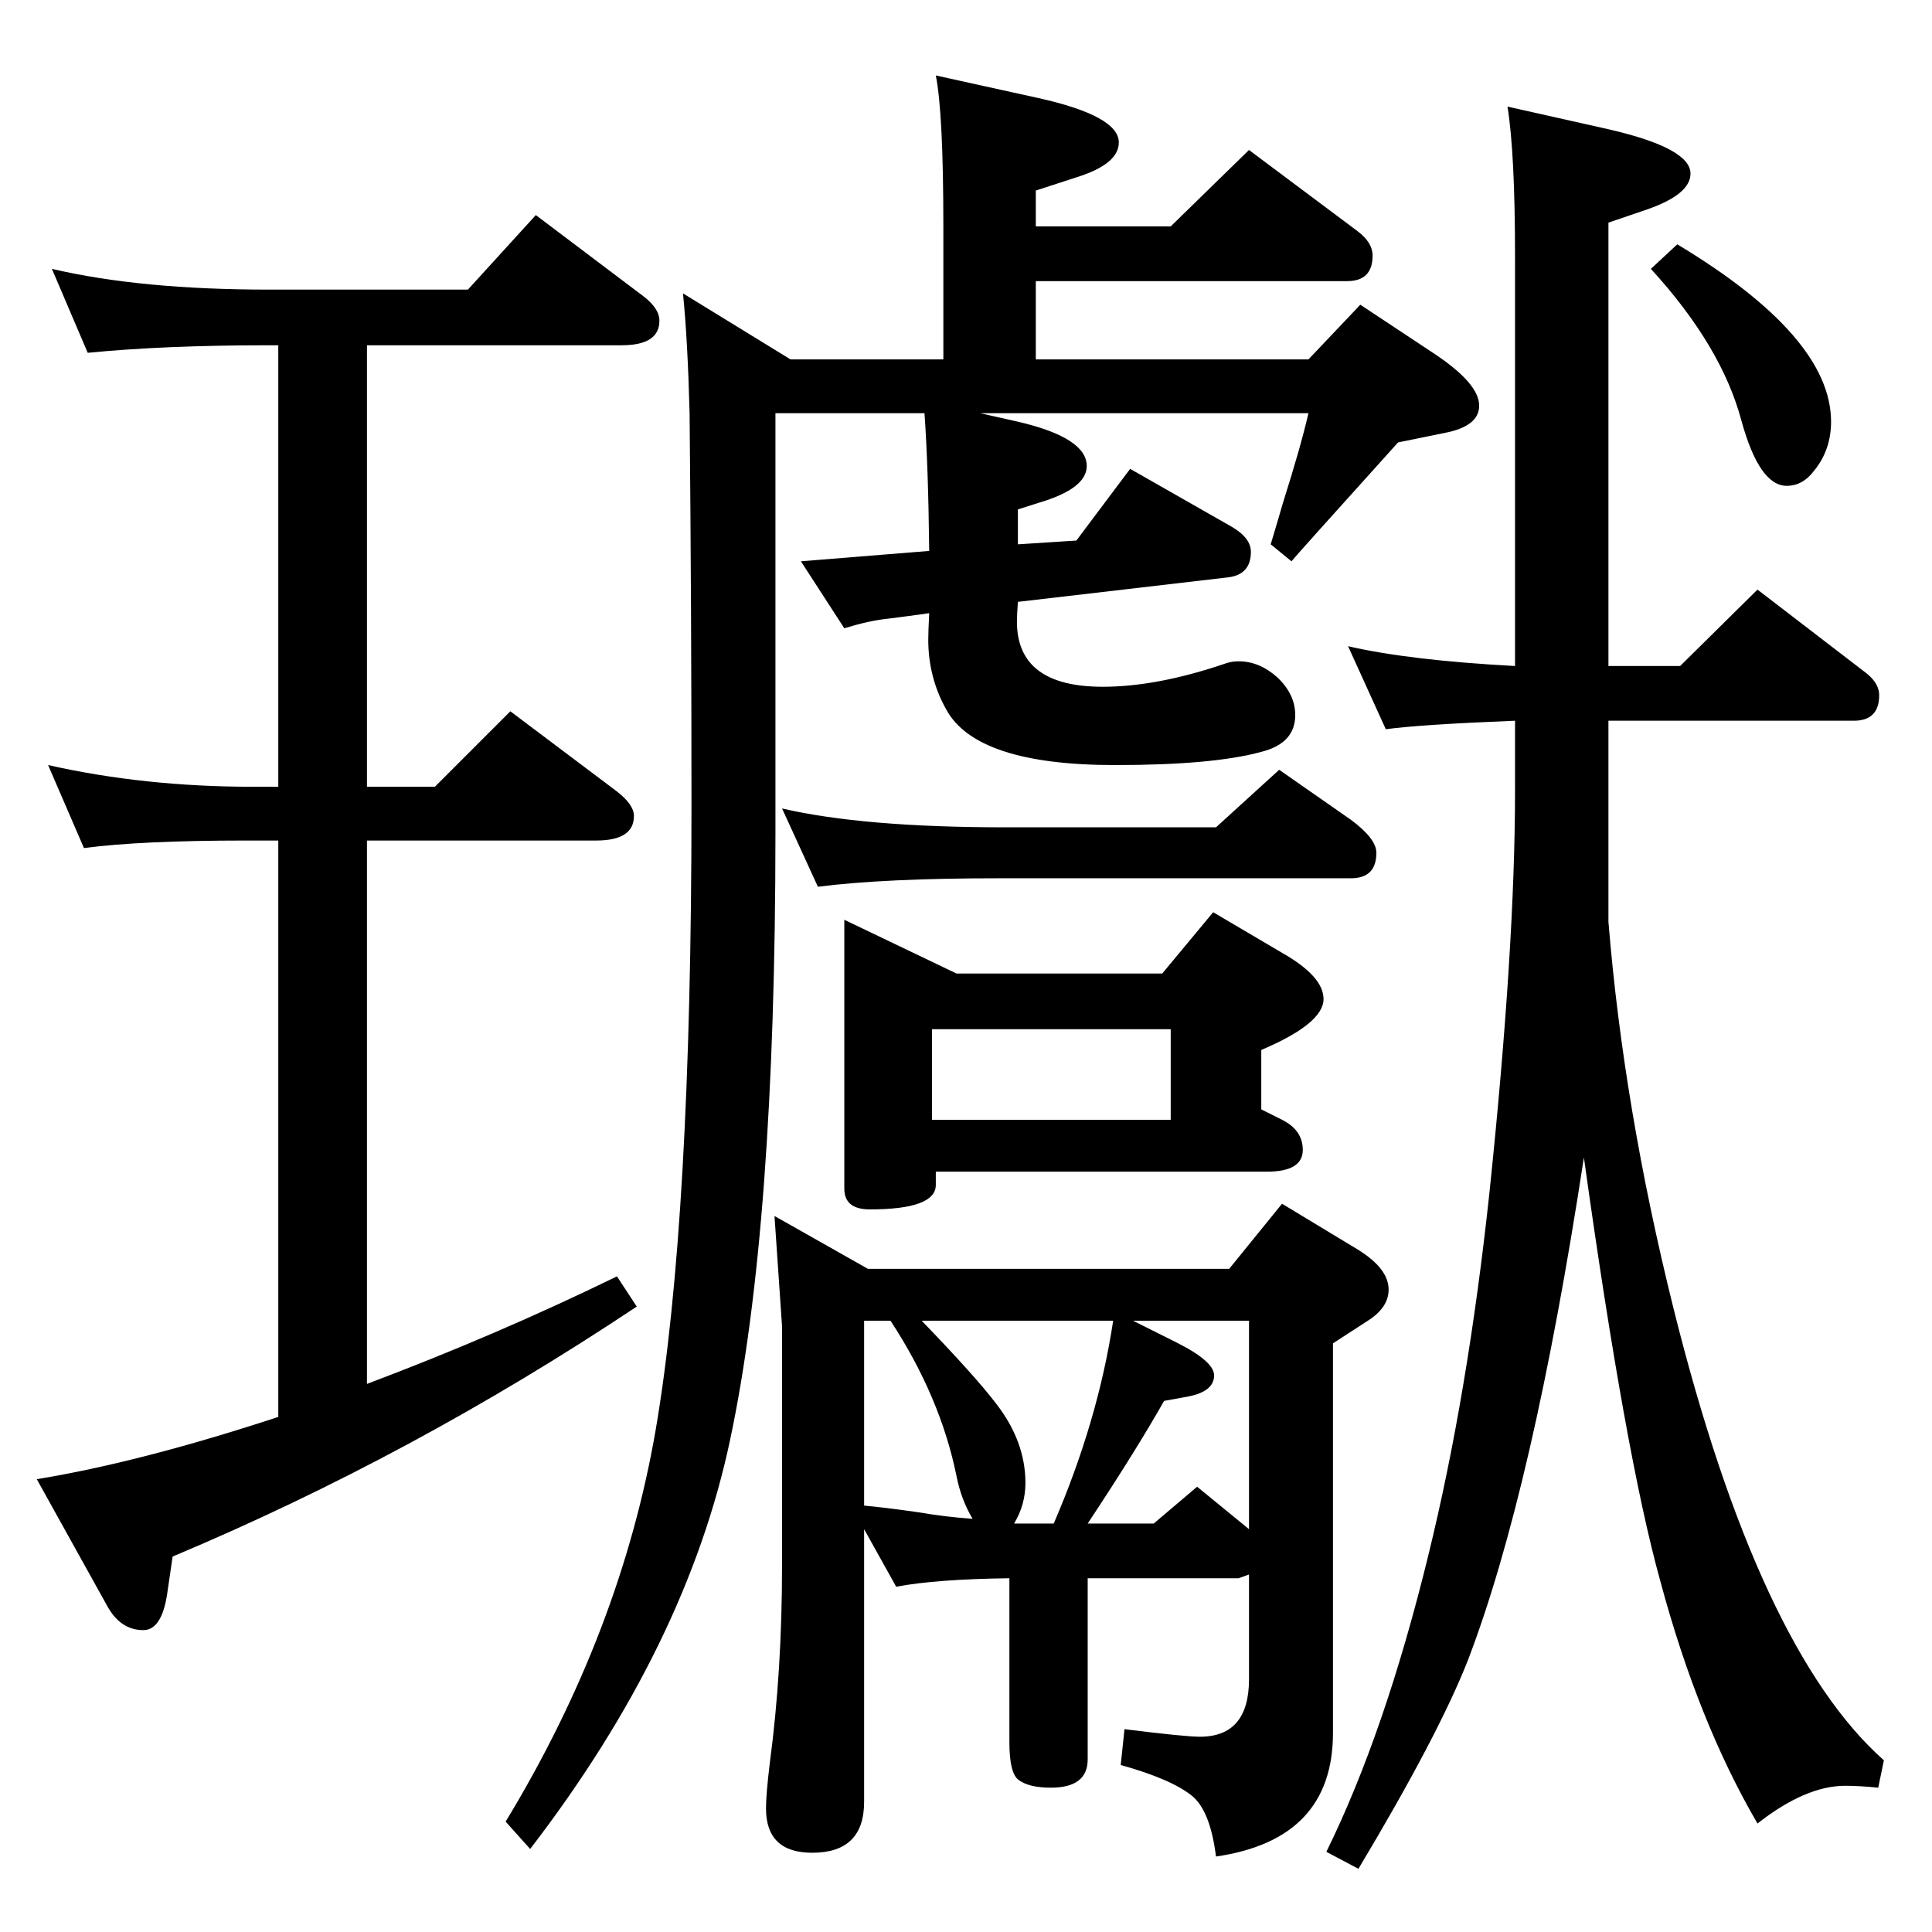 <?xml version="1.0" standalone="no"?>
<!DOCTYPE svg PUBLIC "-//W3C//DTD SVG 1.1//EN" "http://www.w3.org/Graphics/SVG/1.1/DTD/svg11.dtd" >
<svg xmlns="http://www.w3.org/2000/svg" xmlns:xlink="http://www.w3.org/1999/xlink" version="1.1" viewBox="0 -410 2048 2048">
  <g transform="matrix(1 0 0 -1 0 1638)">
   <path fill="currentColor"
d="M1039 1610l40 -9q73 -17 73 -47q0 -24 -51 -39l-22 -7v-37l62 4l57 76l107 -61q21 -12 21 -27q0 -24 -24 -27l-223 -26q-1 -14 -1 -21q0 -69 91 -69q58 0 131 25q6 2 13 2q22 0 41 -17q19 -18 19 -40q0 -30 -36 -39q-51 -14 -155 -14q-147 0 -179 59q-19 34 -19 74
q0 8 1 28q-21 -3 -45 -6q-19 -2 -45 -10l-46 71l136 11q-1 90 -5 146h-158v-445q0 -417 -48 -643q-46 -218 -212 -434l-26 29q122 201 159 415q38 222 38 662q0 209 -2 416q-2 77 -7 127l114 -70h162v141q0 120 -8 160l109 -24q85 -19 85 -47q0 -23 -45 -37l-43 -14v-38h143
l83 81l115 -86q16 -12 16 -26q0 -27 -27 -27h-330v-83h289l55 58l80 -53q46 -31 46 -54q0 -22 -37 -29l-49 -10q-110 -122 -113 -126l-22 18q9 30 13 44q19 60 27 95h-348zM389 581q138 52 265 114l21 -32q-237 -158 -492 -265l-6 -41q-6 -37 -25 -37q-24 0 -38 25l-75 135
q110 18 256 66v611h-34q-112 0 -172 -8l-38 88q102 -23 217 -23h27v468h-10q-111 0 -192 -8l-38 89q94 -22 230 -22h211l72 79l114 -86q17 -13 17 -26q0 -26 -40 -26h-270v-468h72l80 80l113 -85q18 -14 18 -26q0 -26 -40 -26h-243v-576zM1606 1342v433q0 111 -8 160
l107 -24q87 -20 87 -47q0 -22 -46 -38l-41 -14v-470h76l82 81l112 -86q17 -12 17 -26q0 -27 -27 -27h-260v-213q16 -197 69 -410q90 -361 223 -479l-6 -29q-20 2 -35 2q-42 0 -93 -40q-63 108 -103 257q-37 133 -81 449q-54 -353 -123 -533q-31 -79 -116 -221l-34 18
q62 126 108 314q42 171 65 386q27 259 27 425v74q-100 -4 -137 -9l-40 88q65 -15 177 -21zM1750 1763l28 26q163 -98 163 -188q0 -30 -18 -52q-12 -16 -29 -16q-29 0 -48 69q-21 79 -96 161zM895 1073l119 -57h218l54 65l73 -43q44 -25 44 -49q0 -26 -66 -54v-63l22 -11
q22 -11 22 -32q0 -23 -38 -23h-351v-14q0 -26 -70 -26q-27 0 -27 22v181v104zM988 861h253v96h-253v-96zM867 1108l-38 83q86 -20 237 -20h223l67 61l76 -53q27 -20 27 -35q0 -27 -27 -27h-373q-122 0 -192 -9zM916 427v-289q0 -54 -55 -54q-49 0 -49 47q0 15 4 48
q13 97 13 210v253l-8 117l99 -56h383l56 69l81 -49q32 -20 32 -42q0 -19 -22 -33l-37 -24v-413q0 -113 -124 -131q-6 48 -25 64q-22 18 -76 33l4 38q64 -8 80 -8q52 0 52 61v111l-11 -4h-160v-192q0 -30 -39 -30q-23 0 -34 8q-10 7 -10 40v174q-78 -1 -120 -9zM1075 433h42
q47 109 63 215h-203q57 -59 79 -88q31 -40 31 -84q0 -23 -12 -43zM1153 433h70l46 39l55 -45v221h-123l46 -23q40 -20 40 -35q0 -18 -31 -23l-22 -4q-30 -53 -81 -130zM944 648h-28v-196q22 -2 57 -7q29 -5 58 -7q-12 20 -17 45q-17 84 -70 165z" />
  </g>

</svg>
